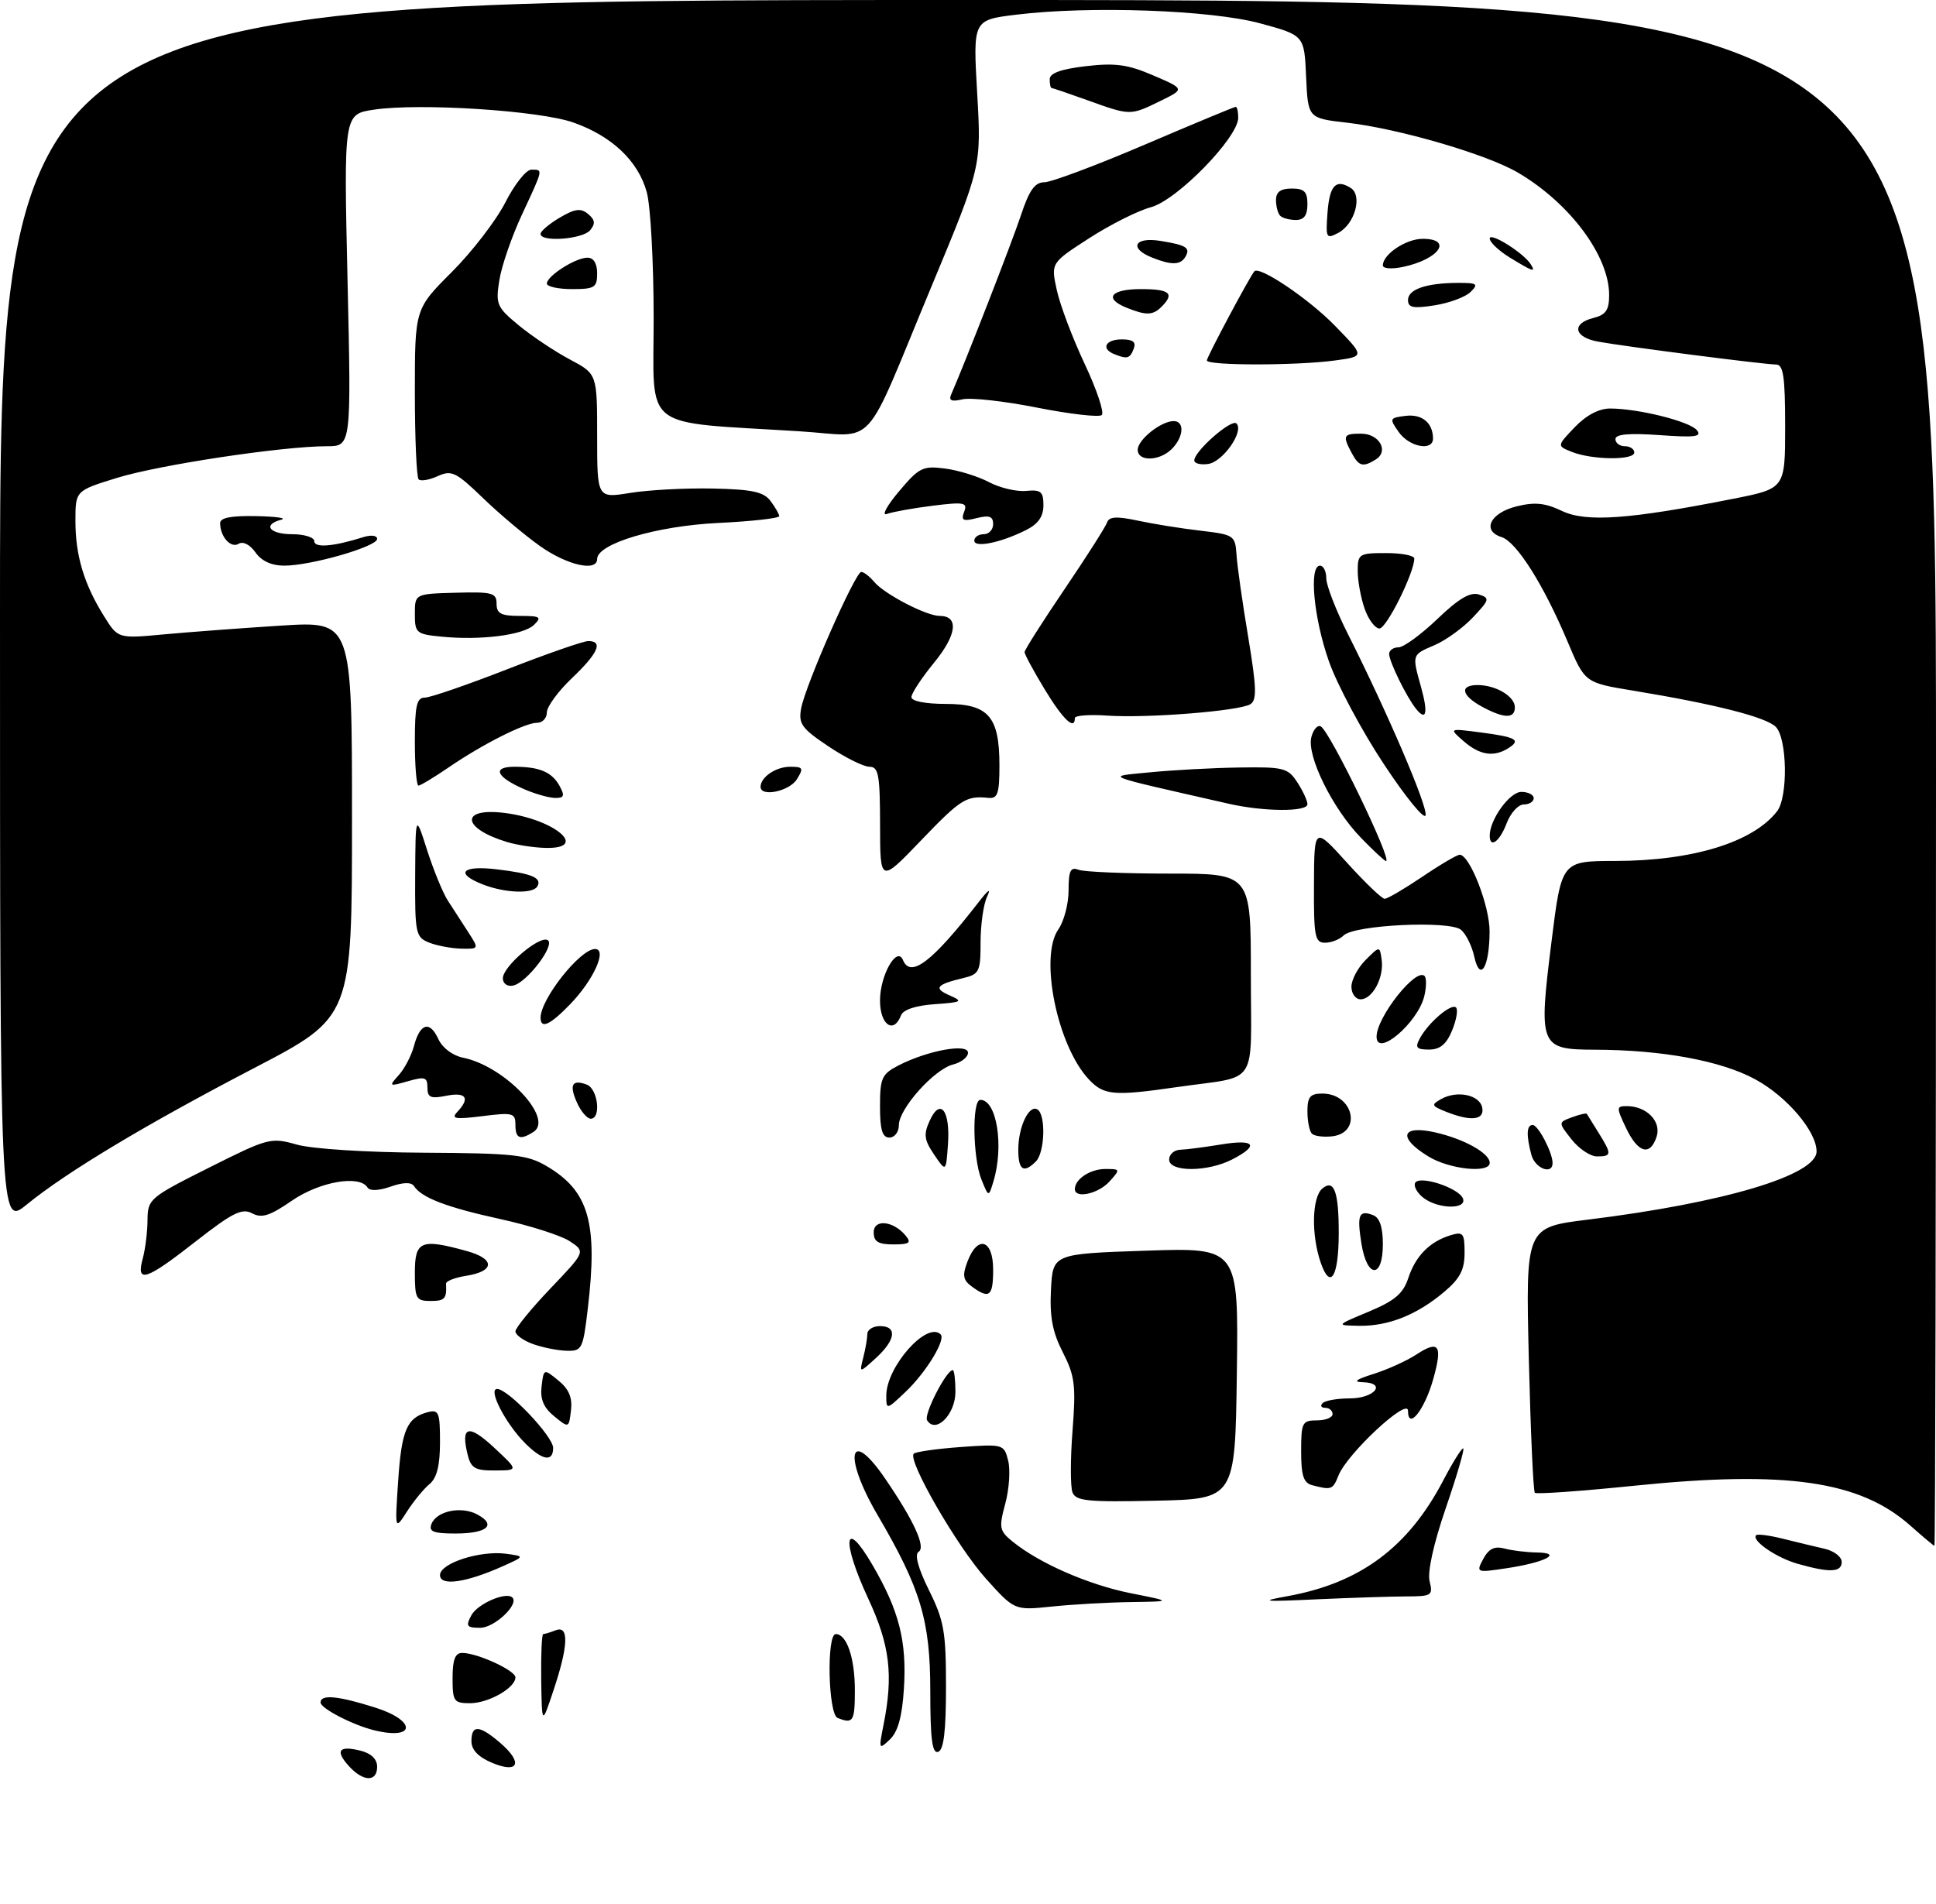<?xml version="1.0" encoding="UTF-8" standalone="no"?>
<!DOCTYPE svg PUBLIC "-//W3C//DTD SVG 1.1//EN" "http://www.w3.org/Graphics/SVG/1.1/DTD/svg11.dtd" >
<svg xmlns="http://www.w3.org/2000/svg" xmlns:xlink="http://www.w3.org/1999/xlink" version="1.1" viewBox="0 0 308 303">
 <g >
 <path fill="currentColor"
d=" M 55.49 280.99 C 53.27 278.53 53.92 277.69 57.38 278.56 C 59.05 278.98 60.00 279.90 60.00 281.11 C 60.00 283.58 57.78 283.52 55.49 280.99 Z  M 78.25 280.47 C 76.09 279.56 75.00 278.41 75.00 277.05 C 75.00 274.39 76.26 274.46 79.59 277.32 C 83.26 280.48 82.50 282.27 78.25 280.47 Z  M 148.00 269.06 C 148.00 257.84 146.48 252.78 139.62 241.07 C 134.10 231.66 135.08 226.87 140.81 235.25 C 145.41 241.98 147.33 246.18 146.14 246.91 C 145.47 247.33 146.06 249.52 147.79 253.02 C 150.19 257.85 150.50 259.63 150.50 268.40 C 150.50 275.45 150.14 278.44 149.25 278.74 C 148.30 279.06 148.00 276.70 148.00 269.06 Z  M 140.55 274.50 C 142.15 266.50 141.58 261.78 138.13 254.36 C 133.81 245.07 134.29 241.26 138.80 249.00 C 143.05 256.28 144.29 261.16 143.80 268.75 C 143.52 273.14 142.85 275.55 141.58 276.76 C 139.82 278.44 139.78 278.35 140.55 274.50 Z  M 59.50 275.30 C 56.08 274.45 51.00 271.82 51.00 270.89 C 51.00 269.56 53.72 269.81 59.68 271.69 C 66.31 273.78 66.16 276.94 59.50 275.30 Z  M 86.10 267.25 C 86.05 263.26 86.19 260.00 86.42 260.00 C 86.65 260.00 87.55 259.73 88.42 259.39 C 90.55 258.58 90.42 261.88 88.04 269.00 C 86.21 274.50 86.21 274.50 86.10 267.25 Z  M 133.25 273.34 C 131.75 272.73 131.48 260.00 132.96 260.00 C 134.71 260.00 136.00 263.79 136.00 268.93 C 136.00 273.92 135.74 274.34 133.25 273.34 Z  M 72.00 267.00 C 72.00 264.07 72.41 263.00 73.53 263.00 C 75.93 263.00 82.00 265.79 82.00 266.89 C 82.00 268.56 77.72 271.00 74.78 271.00 C 72.20 271.00 72.00 270.71 72.00 267.00 Z  M 74.99 257.01 C 75.98 255.17 80.54 253.20 81.52 254.19 C 82.61 255.28 78.65 259.00 76.41 259.00 C 74.24 259.00 74.06 258.75 74.99 257.01 Z  M 156.86 251.19 C 152.29 246.11 144.33 232.33 145.37 231.30 C 145.68 230.99 149.03 230.52 152.82 230.24 C 159.62 229.76 159.73 229.79 160.39 232.41 C 160.76 233.88 160.55 236.95 159.93 239.25 C 158.89 243.11 158.98 243.57 161.14 245.32 C 165.39 248.76 173.19 252.16 179.89 253.50 C 186.50 254.81 186.50 254.81 179.90 254.91 C 176.26 254.96 170.62 255.28 167.35 255.62 C 161.40 256.24 161.40 256.24 156.86 251.19 Z  M 204.88 253.96 C 216.43 251.86 224.03 246.20 229.60 235.57 C 231.17 232.57 232.61 230.28 232.80 230.47 C 232.99 230.66 231.73 234.96 229.99 240.02 C 228.06 245.65 227.07 250.14 227.44 251.61 C 228.00 253.85 227.77 254.00 223.77 254.01 C 221.42 254.01 215.00 254.22 209.50 254.47 C 200.86 254.87 200.23 254.80 204.88 253.96 Z  M 70.00 250.62 C 70.00 248.72 76.38 246.67 80.52 247.22 C 83.50 247.63 83.50 247.63 80.00 249.20 C 74.16 251.82 70.00 252.42 70.00 250.62 Z  M 235.98 248.03 C 236.85 246.42 237.76 245.97 239.34 246.39 C 240.53 246.71 242.85 246.99 244.50 247.02 C 248.77 247.08 245.81 248.61 239.65 249.53 C 234.86 250.25 234.81 250.23 235.98 248.03 Z  M 286.00 248.82 C 282.60 247.86 278.58 245.09 279.39 244.27 C 279.62 244.05 281.53 244.30 283.65 244.83 C 285.77 245.36 288.74 246.08 290.25 246.42 C 291.76 246.76 293.00 247.70 293.00 248.52 C 293.00 250.19 291.10 250.27 286.00 248.82 Z  M 303.86 242.69 C 295.85 235.62 284.14 233.93 260.07 236.39 C 251.58 237.26 244.43 237.77 244.18 237.52 C 243.93 237.27 243.50 227.66 243.22 216.17 C 242.72 195.28 242.72 195.28 252.61 194.06 C 274.22 191.40 289.00 186.99 289.00 183.21 C 289.00 180.02 284.29 174.48 279.26 171.74 C 273.82 168.78 264.47 167.05 253.73 167.02 C 244.93 166.99 244.74 166.52 246.84 149.75 C 248.43 137.00 248.43 137.00 256.97 136.99 C 269.29 136.97 278.89 134.02 282.72 129.08 C 284.48 126.80 284.33 117.48 282.51 115.65 C 280.95 114.09 272.77 112.02 259.82 109.89 C 252.14 108.63 252.14 108.63 249.38 102.07 C 245.57 93.02 241.27 86.22 238.89 85.46 C 235.69 84.45 237.07 81.61 241.27 80.57 C 244.17 79.85 245.82 80.02 248.50 81.30 C 252.33 83.13 259.21 82.64 275.75 79.36 C 284.00 77.73 284.00 77.73 284.00 67.86 C 284.00 59.92 283.72 58.00 282.55 58.00 C 280.75 58.00 258.68 55.16 254.25 54.36 C 250.40 53.67 249.96 51.48 253.50 50.59 C 255.48 50.09 256.00 49.33 256.00 46.94 C 256.00 40.71 249.76 32.33 241.50 27.47 C 236.54 24.55 222.55 20.47 214.29 19.52 C 208.09 18.81 208.09 18.81 207.79 12.22 C 207.50 5.62 207.50 5.62 200.50 3.72 C 192.66 1.59 173.35 0.90 161.64 2.34 C 154.79 3.18 154.79 3.18 155.46 14.84 C 156.13 26.50 156.13 26.50 148.18 45.60 C 137.05 72.35 139.74 69.40 127.14 68.62 C 101.72 67.03 104.00 68.81 103.99 50.61 C 103.99 41.75 103.50 32.73 102.89 30.56 C 101.52 25.61 97.37 21.67 91.24 19.50 C 85.83 17.59 66.78 16.36 59.48 17.45 C 54.69 18.17 54.69 18.17 55.29 44.58 C 55.89 71.00 55.89 71.00 52.00 71.00 C 44.96 71.00 25.33 73.96 18.60 76.04 C 12.00 78.08 12.00 78.08 12.00 82.89 C 12.00 88.40 13.37 92.96 16.56 98.06 C 18.78 101.62 18.78 101.62 26.14 100.93 C 30.19 100.56 38.56 99.93 44.75 99.54 C 56.00 98.83 56.00 98.83 56.00 130.33 C 56.00 161.83 56.00 161.83 40.47 169.92 C 23.10 178.97 10.60 186.48 4.25 191.66 C 0.00 195.13 0.00 195.13 0.00 97.57 C 0.00 0.00 0.00 0.00 154.00 0.00 C 308.00 0.00 308.00 0.00 308.00 123.00 C 308.00 190.65 307.89 245.98 307.75 245.96 C 307.61 245.94 305.86 244.47 303.86 242.69 Z  M 68.64 242.49 C 69.44 240.42 73.37 239.59 75.93 240.97 C 79.06 242.64 77.50 244.00 72.47 244.00 C 68.95 244.00 68.18 243.70 68.64 242.49 Z  M 63.34 235.69 C 63.88 227.56 64.73 225.57 68.03 224.70 C 69.81 224.24 70.00 224.71 70.00 229.47 C 70.00 233.18 69.50 235.16 68.34 236.13 C 67.42 236.88 65.81 238.85 64.75 240.50 C 62.82 243.50 62.82 243.50 63.34 235.69 Z  M 170.62 237.45 C 170.28 236.56 170.28 232.15 170.63 227.64 C 171.19 220.43 171.00 218.92 169.08 215.16 C 167.43 211.93 166.98 209.50 167.20 205.20 C 167.50 199.50 167.50 199.50 182.27 199.00 C 197.04 198.50 197.04 198.50 196.77 218.50 C 196.50 238.50 196.50 238.50 183.87 238.78 C 173.01 239.02 171.15 238.83 170.62 237.45 Z  M 208.75 236.31 C 207.38 235.95 207.00 234.78 207.00 230.93 C 207.00 226.34 207.17 226.00 209.50 226.00 C 210.88 226.00 212.00 225.55 212.00 225.00 C 212.00 224.45 211.47 224.00 210.83 224.00 C 210.19 224.00 210.00 223.66 210.42 223.25 C 210.83 222.84 212.78 222.50 214.74 222.50 C 218.68 222.50 220.68 220.04 216.83 219.93 C 215.18 219.89 215.68 219.50 218.52 218.61 C 220.73 217.91 223.78 216.53 225.30 215.54 C 228.94 213.15 229.54 214.01 228.01 219.45 C 226.64 224.34 224.00 227.65 224.00 224.47 C 224.00 222.28 214.34 231.27 212.95 234.75 C 212.03 237.04 211.83 237.12 208.75 236.31 Z  M 74.42 231.54 C 73.25 226.90 74.50 226.52 78.56 230.29 C 82.50 233.95 82.50 233.95 78.77 233.97 C 75.63 234.00 74.94 233.61 74.42 231.54 Z  M 83.56 229.65 C 80.43 226.52 77.58 221.00 79.09 221.00 C 80.84 221.00 88.00 228.55 88.00 230.38 C 88.00 232.67 86.30 232.39 83.56 229.65 Z  M 88.16 225.34 C 86.49 223.98 85.92 222.63 86.16 220.60 C 86.50 217.75 86.50 217.75 88.84 219.66 C 90.51 221.02 91.08 222.37 90.84 224.40 C 90.50 227.25 90.50 227.25 88.16 225.34 Z  M 147.49 225.98 C 146.93 225.07 150.55 218.00 151.58 218.00 C 151.81 218.00 152.00 219.56 152.00 221.46 C 152.00 225.05 148.86 228.20 147.49 225.98 Z  M 141.00 222.06 C 141.00 217.46 147.49 210.15 149.65 212.32 C 150.50 213.16 147.34 218.35 144.09 221.44 C 141.04 224.34 141.00 224.35 141.00 222.06 Z  M 137.34 216.00 C 137.69 214.62 137.98 212.94 137.99 212.25 C 137.99 211.56 138.90 211.00 140.00 211.00 C 142.78 211.00 142.50 213.20 139.35 216.08 C 136.70 218.50 136.70 218.50 137.34 216.00 Z  M 84.75 213.84 C 83.24 213.29 82.00 212.39 82.00 211.84 C 82.00 211.30 84.51 208.22 87.58 205.00 C 93.16 199.15 93.16 199.15 90.62 197.48 C 89.22 196.57 84.24 194.98 79.56 193.96 C 71.06 192.10 67.07 190.57 65.86 188.72 C 65.44 188.07 64.14 188.10 62.13 188.81 C 60.23 189.47 58.82 189.52 58.46 188.94 C 57.20 186.90 50.84 188.01 46.44 191.04 C 42.92 193.47 41.63 193.87 40.10 193.05 C 38.50 192.20 36.99 192.95 31.16 197.51 C 23.18 203.76 21.62 204.26 22.71 200.25 C 23.12 198.74 23.46 195.97 23.47 194.09 C 23.50 190.79 23.80 190.53 33.23 185.80 C 42.69 181.05 43.09 180.95 47.23 182.12 C 49.68 182.81 58.32 183.36 67.50 183.41 C 81.70 183.49 83.89 183.73 86.96 185.54 C 93.69 189.49 95.14 194.53 93.51 208.25 C 92.75 214.68 92.59 215.00 90.11 214.92 C 88.67 214.88 86.26 214.39 84.75 213.84 Z  M 217.75 208.70 C 221.89 206.97 223.23 205.83 224.04 203.37 C 225.21 199.83 227.45 197.56 230.75 196.55 C 232.78 195.93 233.00 196.20 233.00 199.34 C 233.00 202.04 232.27 203.44 229.75 205.56 C 225.44 209.20 220.90 211.01 216.28 210.95 C 212.50 210.89 212.50 210.89 217.75 208.70 Z  M 66.00 202.50 C 66.00 197.43 66.97 197.03 74.31 199.07 C 78.81 200.32 78.72 202.29 74.13 203.00 C 72.37 203.28 70.94 203.84 70.96 204.25 C 71.09 206.65 70.77 207.00 68.50 207.00 C 66.20 207.00 66.00 206.63 66.00 202.50 Z  M 154.63 204.72 C 153.20 203.68 153.07 202.94 153.92 200.72 C 155.54 196.45 158.00 197.22 158.00 202.00 C 158.00 206.27 157.41 206.75 154.63 204.72 Z  M 210.13 200.95 C 208.58 196.50 208.71 190.49 210.38 189.10 C 212.25 187.55 213.00 189.65 212.98 196.33 C 212.96 203.17 211.65 205.30 210.13 200.95 Z  M 216.59 197.87 C 215.86 193.27 216.19 192.47 218.46 193.35 C 219.49 193.74 220.00 195.26 220.00 197.97 C 220.00 203.50 217.48 203.43 216.59 197.87 Z  M 139.00 196.09 C 139.00 193.91 142.12 194.23 144.09 196.61 C 145.03 197.75 144.68 198.00 142.12 198.00 C 139.72 198.00 139.00 197.56 139.00 196.09 Z  M 226.55 190.66 C 225.55 189.93 224.90 188.85 225.11 188.27 C 225.62 186.88 232.19 189.01 232.76 190.75 C 233.31 192.44 228.90 192.38 226.55 190.66 Z  M 156.14 187.68 C 154.75 184.26 154.62 175.00 155.96 175.00 C 158.58 175.00 159.75 182.36 158.04 188.00 C 157.28 190.50 157.28 190.50 156.14 187.68 Z  M 171.00 189.20 C 171.00 187.61 173.45 186.00 175.85 186.00 C 178.25 186.00 178.26 186.05 176.50 188.00 C 174.72 189.96 171.00 190.77 171.00 189.20 Z  M 148.61 183.71 C 147.02 181.36 146.91 180.50 147.91 178.31 C 149.60 174.59 151.20 176.70 150.81 182.11 C 150.50 186.50 150.50 186.50 148.61 183.71 Z  M 162.00 182.93 C 162.00 179.30 163.71 175.70 165.05 176.53 C 166.41 177.37 166.23 183.37 164.80 184.80 C 162.85 186.75 162.00 186.19 162.00 182.93 Z  M 186.00 184.50 C 186.00 183.68 186.79 182.97 187.75 182.94 C 188.71 182.91 191.64 182.53 194.25 182.10 C 199.64 181.21 200.41 182.22 196.05 184.47 C 192.13 186.50 186.00 186.52 186.00 184.50 Z  M 227.25 184.01 C 222.36 181.03 222.89 178.97 228.25 180.16 C 232.89 181.20 237.00 183.48 237.00 185.02 C 237.00 186.73 230.62 186.07 227.25 184.01 Z  M 243.63 183.75 C 242.79 180.60 242.86 179.00 243.84 179.00 C 244.71 179.00 247.00 183.38 247.00 185.05 C 247.00 186.99 244.21 185.92 243.63 183.75 Z  M 250.02 181.29 C 247.89 178.59 247.89 178.59 250.09 177.77 C 251.30 177.32 252.36 177.08 252.45 177.23 C 252.53 177.38 253.37 178.72 254.30 180.21 C 256.45 183.65 256.43 184.00 254.07 184.00 C 253.01 184.00 251.19 182.78 250.02 181.29 Z  M 258.70 179.50 C 257.12 176.18 257.13 176.00 258.83 176.00 C 261.95 176.00 264.32 178.42 263.56 180.83 C 262.54 184.01 260.60 183.48 258.70 179.50 Z  M 82.00 178.97 C 82.00 177.09 81.58 176.98 76.75 177.59 C 72.41 178.13 71.72 178.02 72.75 176.92 C 74.84 174.71 74.16 173.72 71.00 174.35 C 68.51 174.85 68.00 174.63 68.00 173.04 C 68.00 171.39 67.60 171.26 64.88 172.04 C 61.88 172.90 61.82 172.86 63.43 171.07 C 64.36 170.05 65.45 167.96 65.86 166.42 C 66.83 162.79 68.38 162.35 69.74 165.33 C 70.38 166.73 72.00 167.95 73.66 168.29 C 80.29 169.62 88.22 177.98 84.86 180.11 C 82.73 181.46 82.00 181.17 82.00 178.97 Z  M 140.00 176.03 C 140.00 171.55 140.29 170.90 142.89 169.55 C 147.54 167.15 154.00 165.96 154.00 167.50 C 154.00 168.20 152.93 169.05 151.61 169.38 C 148.61 170.14 143.00 176.42 143.00 179.03 C 143.00 180.12 142.32 181.00 141.50 181.00 C 140.37 181.00 140.00 179.78 140.00 176.03 Z  M 208.71 180.38 C 208.32 179.99 208.00 178.39 208.00 176.83 C 208.00 174.52 208.43 174.00 210.38 174.00 C 215.31 174.00 216.75 180.23 211.95 180.80 C 210.56 180.96 209.10 180.77 208.71 180.38 Z  M 91.82 175.50 C 90.51 172.62 91.00 171.68 93.36 172.58 C 95.13 173.26 95.67 178.00 93.98 178.00 C 93.42 178.00 92.44 176.87 91.82 175.50 Z  M 230.00 176.87 C 227.73 175.96 227.66 175.78 229.28 174.87 C 231.82 173.44 235.42 174.20 235.81 176.25 C 236.19 178.24 233.99 178.47 230.00 176.87 Z  M 173.22 171.74 C 168.19 166.38 165.32 152.24 168.37 147.88 C 169.27 146.60 170.00 143.81 170.00 141.67 C 170.00 138.54 170.31 137.90 171.58 138.39 C 172.45 138.73 178.98 139.00 186.08 139.00 C 199.00 139.00 199.00 139.00 199.00 154.98 C 199.00 173.29 200.44 171.07 187.31 172.96 C 177.16 174.43 175.62 174.29 173.22 171.74 Z  M 225.87 165.24 C 227.23 162.71 230.90 159.57 231.64 160.31 C 231.99 160.65 231.70 162.30 231.01 163.97 C 230.11 166.16 229.09 167.00 227.34 167.00 C 225.35 167.00 225.09 166.69 225.87 165.24 Z  M 219.00 164.95 C 219.00 161.85 225.26 153.92 226.63 155.29 C 226.96 155.63 226.94 157.09 226.58 158.54 C 225.51 162.80 219.00 168.31 219.00 164.95 Z  M 86.00 161.93 C 86.00 158.95 92.30 151.00 94.66 151.00 C 96.65 151.00 94.46 155.89 90.74 159.75 C 87.51 163.10 86.00 163.79 86.00 161.93 Z  M 140.00 159.19 C 140.00 155.19 142.69 150.44 143.65 152.75 C 144.87 155.70 148.30 153.07 155.78 143.43 C 157.26 141.52 157.70 141.26 157.03 142.68 C 156.46 143.89 156.00 147.14 156.00 149.92 C 156.00 154.59 155.80 155.01 153.25 155.62 C 148.94 156.65 148.47 157.25 151.08 158.38 C 153.27 159.34 153.05 159.47 148.70 159.78 C 145.68 159.99 143.69 160.65 143.34 161.56 C 142.17 164.60 140.00 163.06 140.00 159.19 Z  M 215.00 157.00 C 215.00 155.90 216.01 153.99 217.25 152.75 C 219.50 150.50 219.50 150.50 219.81 152.70 C 220.21 155.51 218.36 159.00 216.46 159.00 C 215.66 159.00 215.00 158.10 215.00 157.00 Z  M 80.00 155.66 C 80.00 153.77 85.85 148.79 87.14 149.59 C 88.39 150.36 83.79 156.39 81.62 156.82 C 80.71 157.01 80.00 156.50 80.00 155.66 Z  M 234.54 152.20 C 234.17 150.52 233.22 148.60 232.43 147.94 C 230.61 146.43 215.44 147.16 213.76 148.84 C 213.12 149.48 211.79 150.00 210.80 150.00 C 209.19 150.00 209.00 149.01 209.04 140.75 C 209.08 131.50 209.08 131.50 214.29 137.26 C 217.16 140.43 219.86 143.02 220.29 143.01 C 220.72 143.01 223.42 141.43 226.28 139.50 C 229.13 137.57 231.81 136.00 232.22 136.00 C 233.82 136.00 237.00 144.15 236.98 148.21 C 236.96 153.92 235.46 156.38 234.54 152.20 Z  M 68.25 149.97 C 66.13 149.12 66.00 148.52 66.05 139.28 C 66.11 129.50 66.11 129.50 67.95 135.27 C 68.97 138.44 70.44 142.04 71.23 143.27 C 72.03 144.50 73.47 146.74 74.45 148.25 C 76.23 151.00 76.23 151.00 73.37 150.94 C 71.79 150.90 69.49 150.47 68.25 149.97 Z  M 76.75 140.70 C 72.30 138.94 73.52 137.66 79.02 138.32 C 84.64 138.98 86.31 139.69 85.46 141.07 C 84.71 142.27 80.25 142.09 76.75 140.70 Z  M 140.01 131.25 C 140.00 123.26 139.77 122.00 138.32 122.00 C 137.40 122.00 134.46 120.54 131.79 118.75 C 127.52 115.89 127.00 115.17 127.46 112.69 C 128.14 109.00 136.07 91.00 137.02 91.00 C 137.42 91.00 138.34 91.71 139.06 92.57 C 140.68 94.52 147.37 98.00 149.49 98.00 C 152.59 98.00 152.23 101.01 148.61 105.43 C 146.63 107.85 145.00 110.32 145.00 110.92 C 145.00 111.56 147.21 112.00 150.44 112.00 C 157.26 112.00 159.00 113.99 159.00 121.79 C 159.00 126.27 158.72 127.10 157.25 126.95 C 153.71 126.59 152.85 127.13 146.50 133.75 C 140.02 140.50 140.02 140.50 140.01 131.25 Z  M 216.55 133.34 C 211.98 128.65 207.84 120.23 208.63 117.26 C 208.96 116.03 209.64 115.28 210.14 115.59 C 211.67 116.53 221.57 137.00 220.50 137.00 C 220.28 137.00 218.50 135.35 216.55 133.34 Z  M 80.69 133.98 C 73.51 131.83 73.11 128.50 80.13 129.33 C 88.17 130.28 93.89 135.10 86.75 134.91 C 84.96 134.87 82.23 134.45 80.69 133.98 Z  M 237.00 132.95 C 237.00 130.40 240.18 126.00 242.03 126.00 C 243.11 126.00 244.00 126.45 244.00 127.00 C 244.00 127.55 243.29 128.00 242.41 128.00 C 241.54 128.00 240.32 129.35 239.69 131.00 C 238.59 133.92 237.00 135.07 237.00 132.95 Z  M 220.15 121.57 C 216.65 116.28 212.72 108.93 211.42 105.23 C 208.99 98.34 208.21 90.00 210.00 90.00 C 210.55 90.00 211.00 90.91 211.00 92.02 C 211.00 93.14 212.54 97.11 214.42 100.84 C 220.76 113.42 227.10 128.23 226.80 129.71 C 226.64 130.53 223.64 126.86 220.15 121.57 Z  M 195.50 127.89 C 174.70 123.15 175.83 123.60 183.00 122.88 C 186.57 122.53 192.94 122.18 197.13 122.12 C 204.21 122.01 204.89 122.18 206.38 124.46 C 207.27 125.82 208.00 127.40 208.00 127.96 C 208.00 129.20 201.08 129.16 195.50 127.89 Z  M 83.37 125.56 C 78.92 123.62 78.23 122.00 81.86 122.00 C 85.86 122.00 87.86 122.86 89.06 125.12 C 89.88 126.64 89.73 126.99 88.29 126.96 C 87.30 126.94 85.09 126.31 83.37 125.56 Z  M 121.00 125.20 C 121.00 123.65 123.43 122.00 125.71 122.00 C 127.77 122.00 127.88 122.22 126.77 124.00 C 125.57 125.91 121.00 126.86 121.00 125.20 Z  M 66.00 118.00 C 66.00 112.29 66.29 111.00 67.58 111.00 C 68.44 111.00 74.33 108.97 80.66 106.50 C 86.99 104.03 92.81 102.00 93.59 102.00 C 96.01 102.00 95.16 103.93 91.00 107.89 C 88.80 109.98 87.00 112.44 87.00 113.35 C 87.00 114.26 86.31 115.00 85.46 115.00 C 83.52 115.00 76.76 118.41 71.32 122.14 C 69.02 123.71 66.88 125.00 66.57 125.00 C 66.26 125.00 66.00 121.85 66.00 118.00 Z  M 232.86 117.94 C 230.50 115.88 230.50 115.88 235.50 116.53 C 241.23 117.28 242.03 117.73 239.97 119.04 C 237.65 120.51 235.41 120.16 232.86 117.94 Z  M 166.21 109.70 C 164.45 106.79 163.00 104.12 163.00 103.76 C 163.00 103.41 165.86 98.91 169.35 93.76 C 172.85 88.60 175.89 83.82 176.12 83.14 C 176.44 82.19 177.63 82.12 181.02 82.84 C 183.48 83.37 187.97 84.09 191.00 84.44 C 196.33 85.07 196.51 85.18 196.72 88.29 C 196.83 90.06 197.67 95.94 198.58 101.37 C 199.91 109.41 199.98 111.39 198.92 112.05 C 197.16 113.13 182.51 114.30 176.14 113.86 C 173.31 113.66 171.00 113.84 171.00 114.25 C 171.00 116.28 169.11 114.48 166.21 109.70 Z  M 225.27 112.77 C 223.75 110.88 221.00 105.25 221.00 104.05 C 221.00 103.47 221.67 103.00 222.48 103.00 C 223.30 103.00 226.08 100.97 228.67 98.49 C 232.06 95.24 233.91 94.15 235.28 94.59 C 237.05 95.15 236.98 95.42 234.34 98.22 C 232.78 99.88 230.04 101.87 228.25 102.64 C 224.59 104.20 224.62 104.10 226.08 109.34 C 227.23 113.47 226.91 114.83 225.27 112.77 Z  M 235.75 112.43 C 232.50 110.66 232.16 109.00 235.07 109.00 C 237.97 109.00 241.00 110.80 241.00 112.54 C 241.00 114.38 239.28 114.34 235.75 112.43 Z  M 70.25 101.30 C 66.22 100.91 66.00 100.72 66.00 97.69 C 66.00 94.49 66.00 94.49 72.50 94.31 C 78.32 94.15 79.00 94.33 79.00 96.06 C 79.00 97.63 79.71 98.00 82.71 98.00 C 85.95 98.00 86.24 98.18 84.96 99.42 C 83.29 101.05 76.49 101.92 70.25 101.30 Z  M 217.10 96.85 C 216.49 95.12 216.00 92.42 216.00 90.85 C 216.00 88.14 216.22 88.00 220.50 88.00 C 222.97 88.00 225.00 88.39 225.00 88.87 C 225.00 91.12 220.59 100.00 219.46 100.00 C 218.77 100.00 217.70 98.58 217.10 96.85 Z  M 40.64 87.89 C 39.77 86.66 38.67 86.09 37.97 86.52 C 36.73 87.29 35.04 85.42 35.02 83.25 C 35.00 82.38 36.75 82.04 40.75 82.12 C 43.91 82.18 45.71 82.44 44.75 82.69 C 41.71 83.48 42.86 85.00 46.50 85.00 C 48.42 85.00 50.00 85.50 50.00 86.11 C 50.00 87.21 53.03 86.97 57.75 85.48 C 59.04 85.07 60.00 85.19 60.00 85.75 C 60.00 86.97 49.48 90.00 45.24 90.00 C 43.19 90.00 41.60 89.27 40.64 87.89 Z  M 85.90 86.88 C 83.48 85.16 79.38 81.71 76.79 79.20 C 72.54 75.10 71.83 74.76 69.64 75.76 C 68.30 76.37 66.93 76.60 66.60 76.27 C 66.27 75.94 66.00 69.70 66.00 62.41 C 66.00 49.16 66.00 49.16 71.88 43.28 C 75.12 40.04 78.95 35.05 80.40 32.20 C 81.85 29.34 83.70 27.00 84.52 27.00 C 86.43 27.00 86.49 26.73 83.04 34.14 C 81.41 37.64 79.79 42.34 79.44 44.59 C 78.83 48.43 79.03 48.88 82.56 51.79 C 84.64 53.50 88.28 55.93 90.67 57.20 C 95.00 59.50 95.00 59.50 95.00 69.39 C 95.00 79.28 95.00 79.28 100.25 78.43 C 103.14 77.96 109.03 77.64 113.35 77.73 C 119.62 77.86 121.47 78.25 122.57 79.69 C 123.32 80.69 123.95 81.78 123.97 82.12 C 123.99 82.46 119.61 82.95 114.25 83.21 C 104.46 83.68 95.00 86.50 95.00 88.94 C 95.00 91.03 90.22 89.94 85.90 86.88 Z  M 155.00 86.02 C 155.00 85.46 155.68 85.00 156.50 85.00 C 157.32 85.00 158.00 84.28 158.00 83.39 C 158.00 82.15 157.39 81.94 155.37 82.44 C 153.20 82.99 152.86 82.82 153.39 81.43 C 153.96 79.95 153.40 79.84 148.36 80.47 C 145.24 80.86 141.97 81.45 141.09 81.78 C 140.22 82.10 141.07 80.50 143.00 78.21 C 146.22 74.38 146.81 74.09 150.35 74.55 C 152.48 74.83 155.63 75.80 157.35 76.72 C 159.08 77.63 161.74 78.26 163.25 78.11 C 165.60 77.89 166.00 78.22 166.00 80.40 C 166.00 82.18 165.17 83.37 163.25 84.33 C 159.24 86.35 155.00 87.22 155.00 86.02 Z  M 190.00 73.26 C 190.00 71.78 195.93 66.59 196.71 67.38 C 197.96 68.62 194.56 73.48 192.22 73.82 C 191.00 74.00 190.00 73.74 190.00 73.26 Z  M 215.04 72.07 C 213.56 69.30 213.70 69.00 216.53 69.00 C 219.41 69.00 221.00 71.75 218.90 73.09 C 216.84 74.39 216.18 74.21 215.04 72.07 Z  M 181.00 71.56 C 181.00 69.96 184.72 67.00 186.72 67.00 C 188.49 67.00 188.32 69.53 186.43 71.43 C 184.46 73.40 181.00 73.48 181.00 71.56 Z  M 250.09 71.91 C 247.68 70.95 247.68 70.95 250.53 67.97 C 252.34 66.08 254.38 65.00 256.14 65.00 C 260.61 65.00 268.78 67.03 269.95 68.44 C 270.82 69.49 269.69 69.64 264.01 69.23 C 259.16 68.89 257.00 69.08 257.00 69.87 C 257.00 70.49 257.68 71.00 258.50 71.00 C 259.32 71.00 260.00 71.45 260.00 72.00 C 260.00 73.26 253.30 73.19 250.09 71.91 Z  M 222.53 68.75 C 221.01 66.59 221.05 66.49 223.61 66.17 C 226.23 65.85 227.95 67.26 227.98 69.75 C 228.01 71.84 224.22 71.15 222.53 68.75 Z  M 165.00 64.86 C 159.78 63.82 154.43 63.23 153.12 63.54 C 151.41 63.94 150.90 63.74 151.31 62.80 C 153.67 57.37 161.01 38.51 162.42 34.25 C 163.74 30.26 164.64 29.00 166.15 29.00 C 167.24 29.00 174.45 26.30 182.16 23.00 C 189.88 19.70 196.37 17.00 196.59 17.00 C 196.82 17.00 196.99 17.79 196.99 18.75 C 196.96 21.91 187.25 31.86 183.10 32.97 C 181.02 33.53 176.59 35.76 173.25 37.92 C 167.18 41.84 167.18 41.84 168.13 46.17 C 168.65 48.55 170.65 53.84 172.57 57.92 C 174.49 62.00 175.71 65.65 175.28 66.04 C 174.85 66.42 170.22 65.89 165.00 64.86 Z  M 192.00 57.35 C 192.00 56.81 198.69 44.25 199.55 43.18 C 200.31 42.23 208.15 47.50 212.32 51.77 C 217.14 56.71 217.14 56.71 212.43 57.35 C 206.30 58.19 192.00 58.19 192.00 57.35 Z  M 177.25 56.34 C 175.11 55.47 175.88 54.00 178.47 54.00 C 180.25 54.00 180.78 54.42 180.36 55.50 C 179.76 57.06 179.33 57.18 177.25 56.34 Z  M 179.25 48.97 C 175.56 47.49 176.69 46.00 181.50 46.00 C 186.11 46.00 186.91 46.69 184.80 48.80 C 183.41 50.19 182.36 50.22 179.25 48.97 Z  M 224.00 47.74 C 224.00 46.03 226.90 45.03 231.96 45.01 C 235.00 45.00 235.25 45.18 233.96 46.45 C 233.16 47.25 230.59 48.21 228.25 48.58 C 224.83 49.12 224.00 48.96 224.00 47.74 Z  M 87.00 45.12 C 87.00 43.91 91.57 41.00 93.46 41.00 C 94.44 41.00 95.00 41.92 95.00 43.50 C 95.00 45.75 94.60 46.00 91.00 46.00 C 88.80 46.00 87.00 45.60 87.00 45.12 Z  M 220.00 42.23 C 220.00 40.46 223.68 38.00 226.33 38.00 C 231.20 38.00 228.96 41.24 223.25 42.46 C 221.43 42.85 220.00 42.75 220.00 42.23 Z  M 240.25 41.01 C 238.46 39.92 237.00 38.54 237.00 37.95 C 237.00 36.86 242.43 40.27 243.53 42.05 C 244.36 43.39 243.93 43.26 240.25 41.01 Z  M 183.25 40.97 C 179.55 39.48 180.50 37.66 184.62 38.33 C 188.79 39.00 189.46 39.45 188.54 40.93 C 187.76 42.19 186.32 42.20 183.25 40.97 Z  M 86.00 37.22 C 86.00 36.78 87.37 35.62 89.05 34.63 C 91.48 33.20 92.39 33.08 93.56 34.05 C 94.67 34.97 94.75 35.59 93.89 36.63 C 92.70 38.07 86.00 38.57 86.00 37.22 Z  M 211.19 33.90 C 211.51 29.50 212.52 28.41 214.89 29.91 C 216.79 31.11 215.55 35.64 212.93 37.04 C 210.99 38.07 210.90 37.90 211.19 33.90 Z  M 203.67 34.33 C 203.30 33.97 203.00 32.84 203.00 31.83 C 203.00 30.54 203.74 30.00 205.50 30.00 C 207.50 30.00 208.00 30.50 208.00 32.50 C 208.00 34.26 207.46 35.00 206.17 35.00 C 205.16 35.00 204.03 34.70 203.67 34.33 Z  M 173.04 15.96 C 170.03 14.88 167.45 14.00 167.29 14.00 C 167.13 14.00 167.00 13.37 167.00 12.60 C 167.00 11.64 168.80 10.99 172.75 10.53 C 177.44 9.98 179.44 10.26 183.50 12.01 C 188.50 14.16 188.50 14.16 184.57 16.08 C 179.81 18.41 179.84 18.41 173.04 15.96 Z "/>
</g>
</svg>